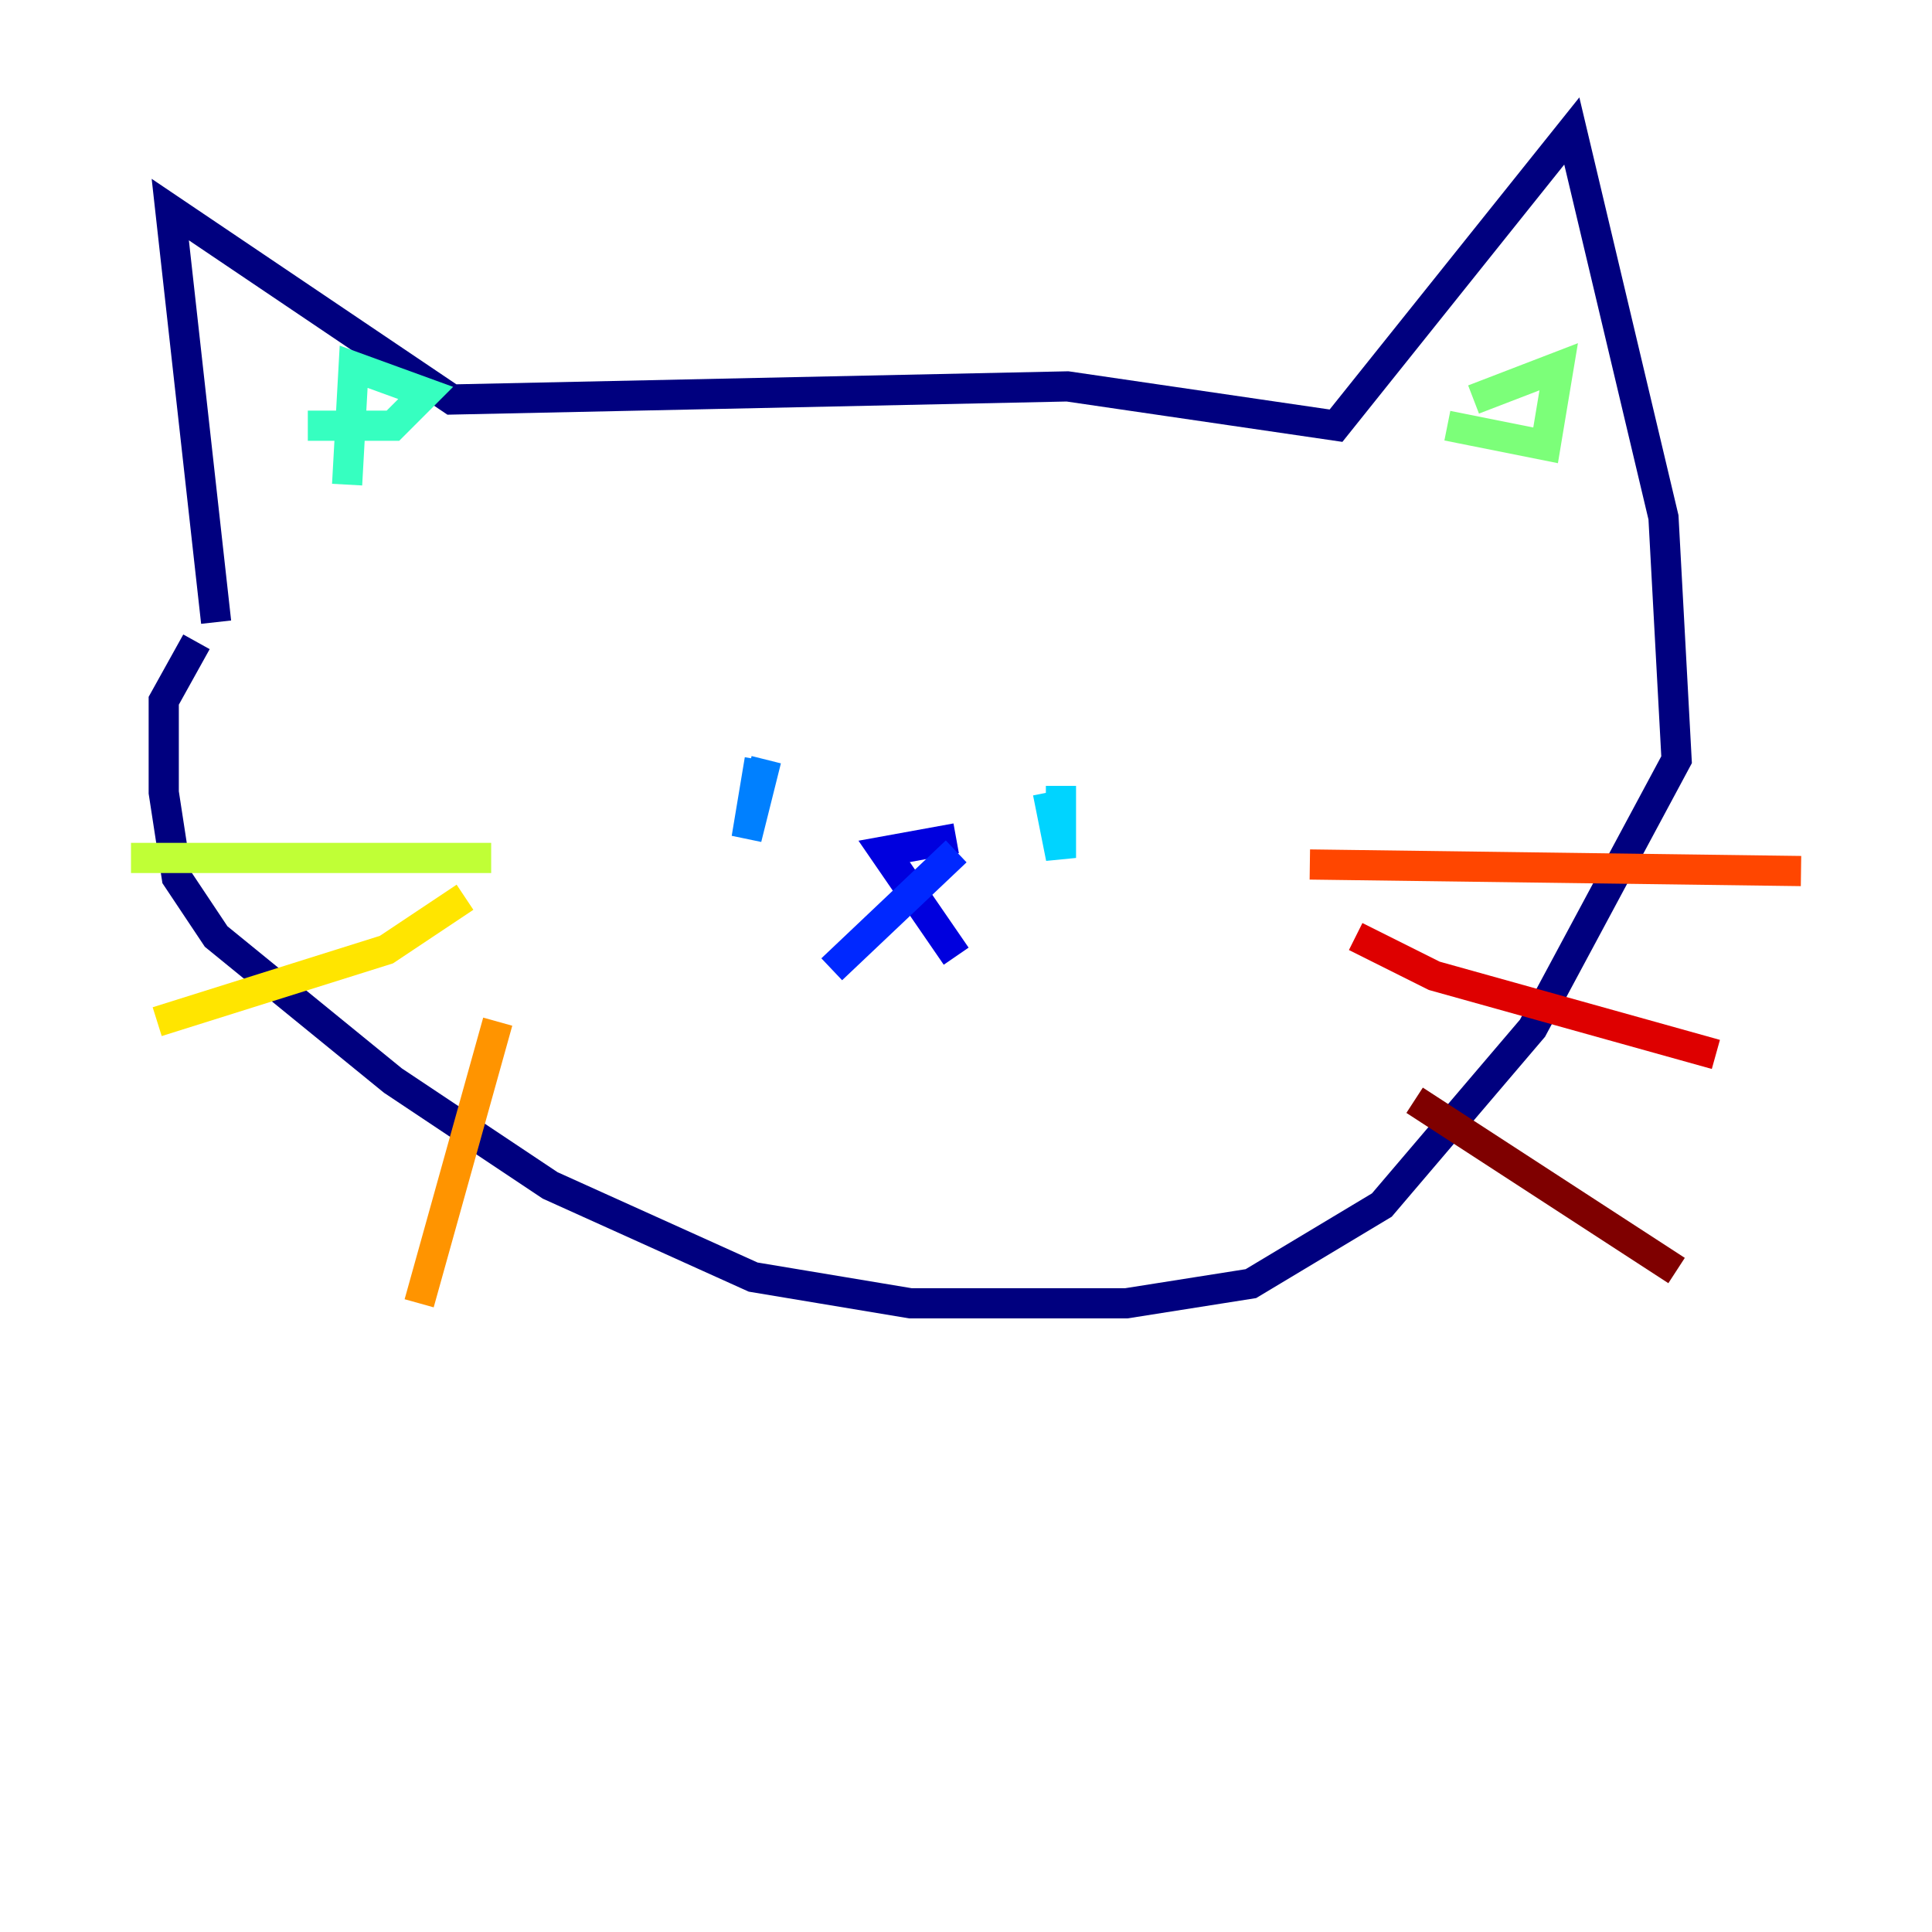 <?xml version="1.0" encoding="utf-8" ?>
<svg baseProfile="tiny" height="128" version="1.2" viewBox="0,0,128,128" width="128" xmlns="http://www.w3.org/2000/svg" xmlns:ev="http://www.w3.org/2001/xml-events" xmlns:xlink="http://www.w3.org/1999/xlink"><defs /><polyline fill="none" points="14.319,41.22 11.281,13.885 29.939,26.468 70.725,25.6 88.515,28.203 104.136,8.678 110.21,34.278 111.078,50.332 101.532,68.122 91.552,79.837 82.875,85.044 74.63,86.346 60.312,86.346 49.898,84.61 36.447,78.536 26.034,71.593 14.319,62.047 11.715,58.142 10.848,52.502 10.848,46.427 13.017,42.522" stroke="#00007f" stroke-width="2" /><polyline fill="none" points="63.349,55.539 58.576,56.407 63.349,63.349" stroke="#0000de" stroke-width="2" /><polyline fill="none" points="63.349,56.407 55.105,64.217" stroke="#0028ff" stroke-width="2" /><polyline fill="none" points="50.332,50.332 49.464,55.539 50.766,50.332" stroke="#0080ff" stroke-width="2" /><polyline fill="none" points="69.424,52.502 70.291,56.841 70.291,52.068" stroke="#00d4ff" stroke-width="2" /><polyline fill="none" points="20.393,28.203 26.034,28.203 28.203,26.034 23.43,24.298 22.997,32.108" stroke="#36ffc0" stroke-width="2" /><polyline fill="none" points="95.891,28.203 102.4,29.505 103.268,24.298 97.627,26.468" stroke="#7cff79" stroke-width="2" /><polyline fill="none" points="32.542,56.841 8.678,56.841" stroke="#c0ff36" stroke-width="2" /><polyline fill="none" points="30.807,59.444 25.6,62.915 10.414,67.688" stroke="#ffe500" stroke-width="2" /><polyline fill="none" points="32.976,67.688 27.77,86.346" stroke="#ff9400" stroke-width="2" /><polyline fill="none" points="86.78,57.275 119.322,57.709" stroke="#ff4600" stroke-width="2" /><polyline fill="none" points="89.817,62.047 95.024,64.651 113.681,69.858" stroke="#de0000" stroke-width="2" /><polyline fill="none" points="93.722,72.895 111.078,84.176" stroke="#7f0000" stroke-width="2" /></svg>